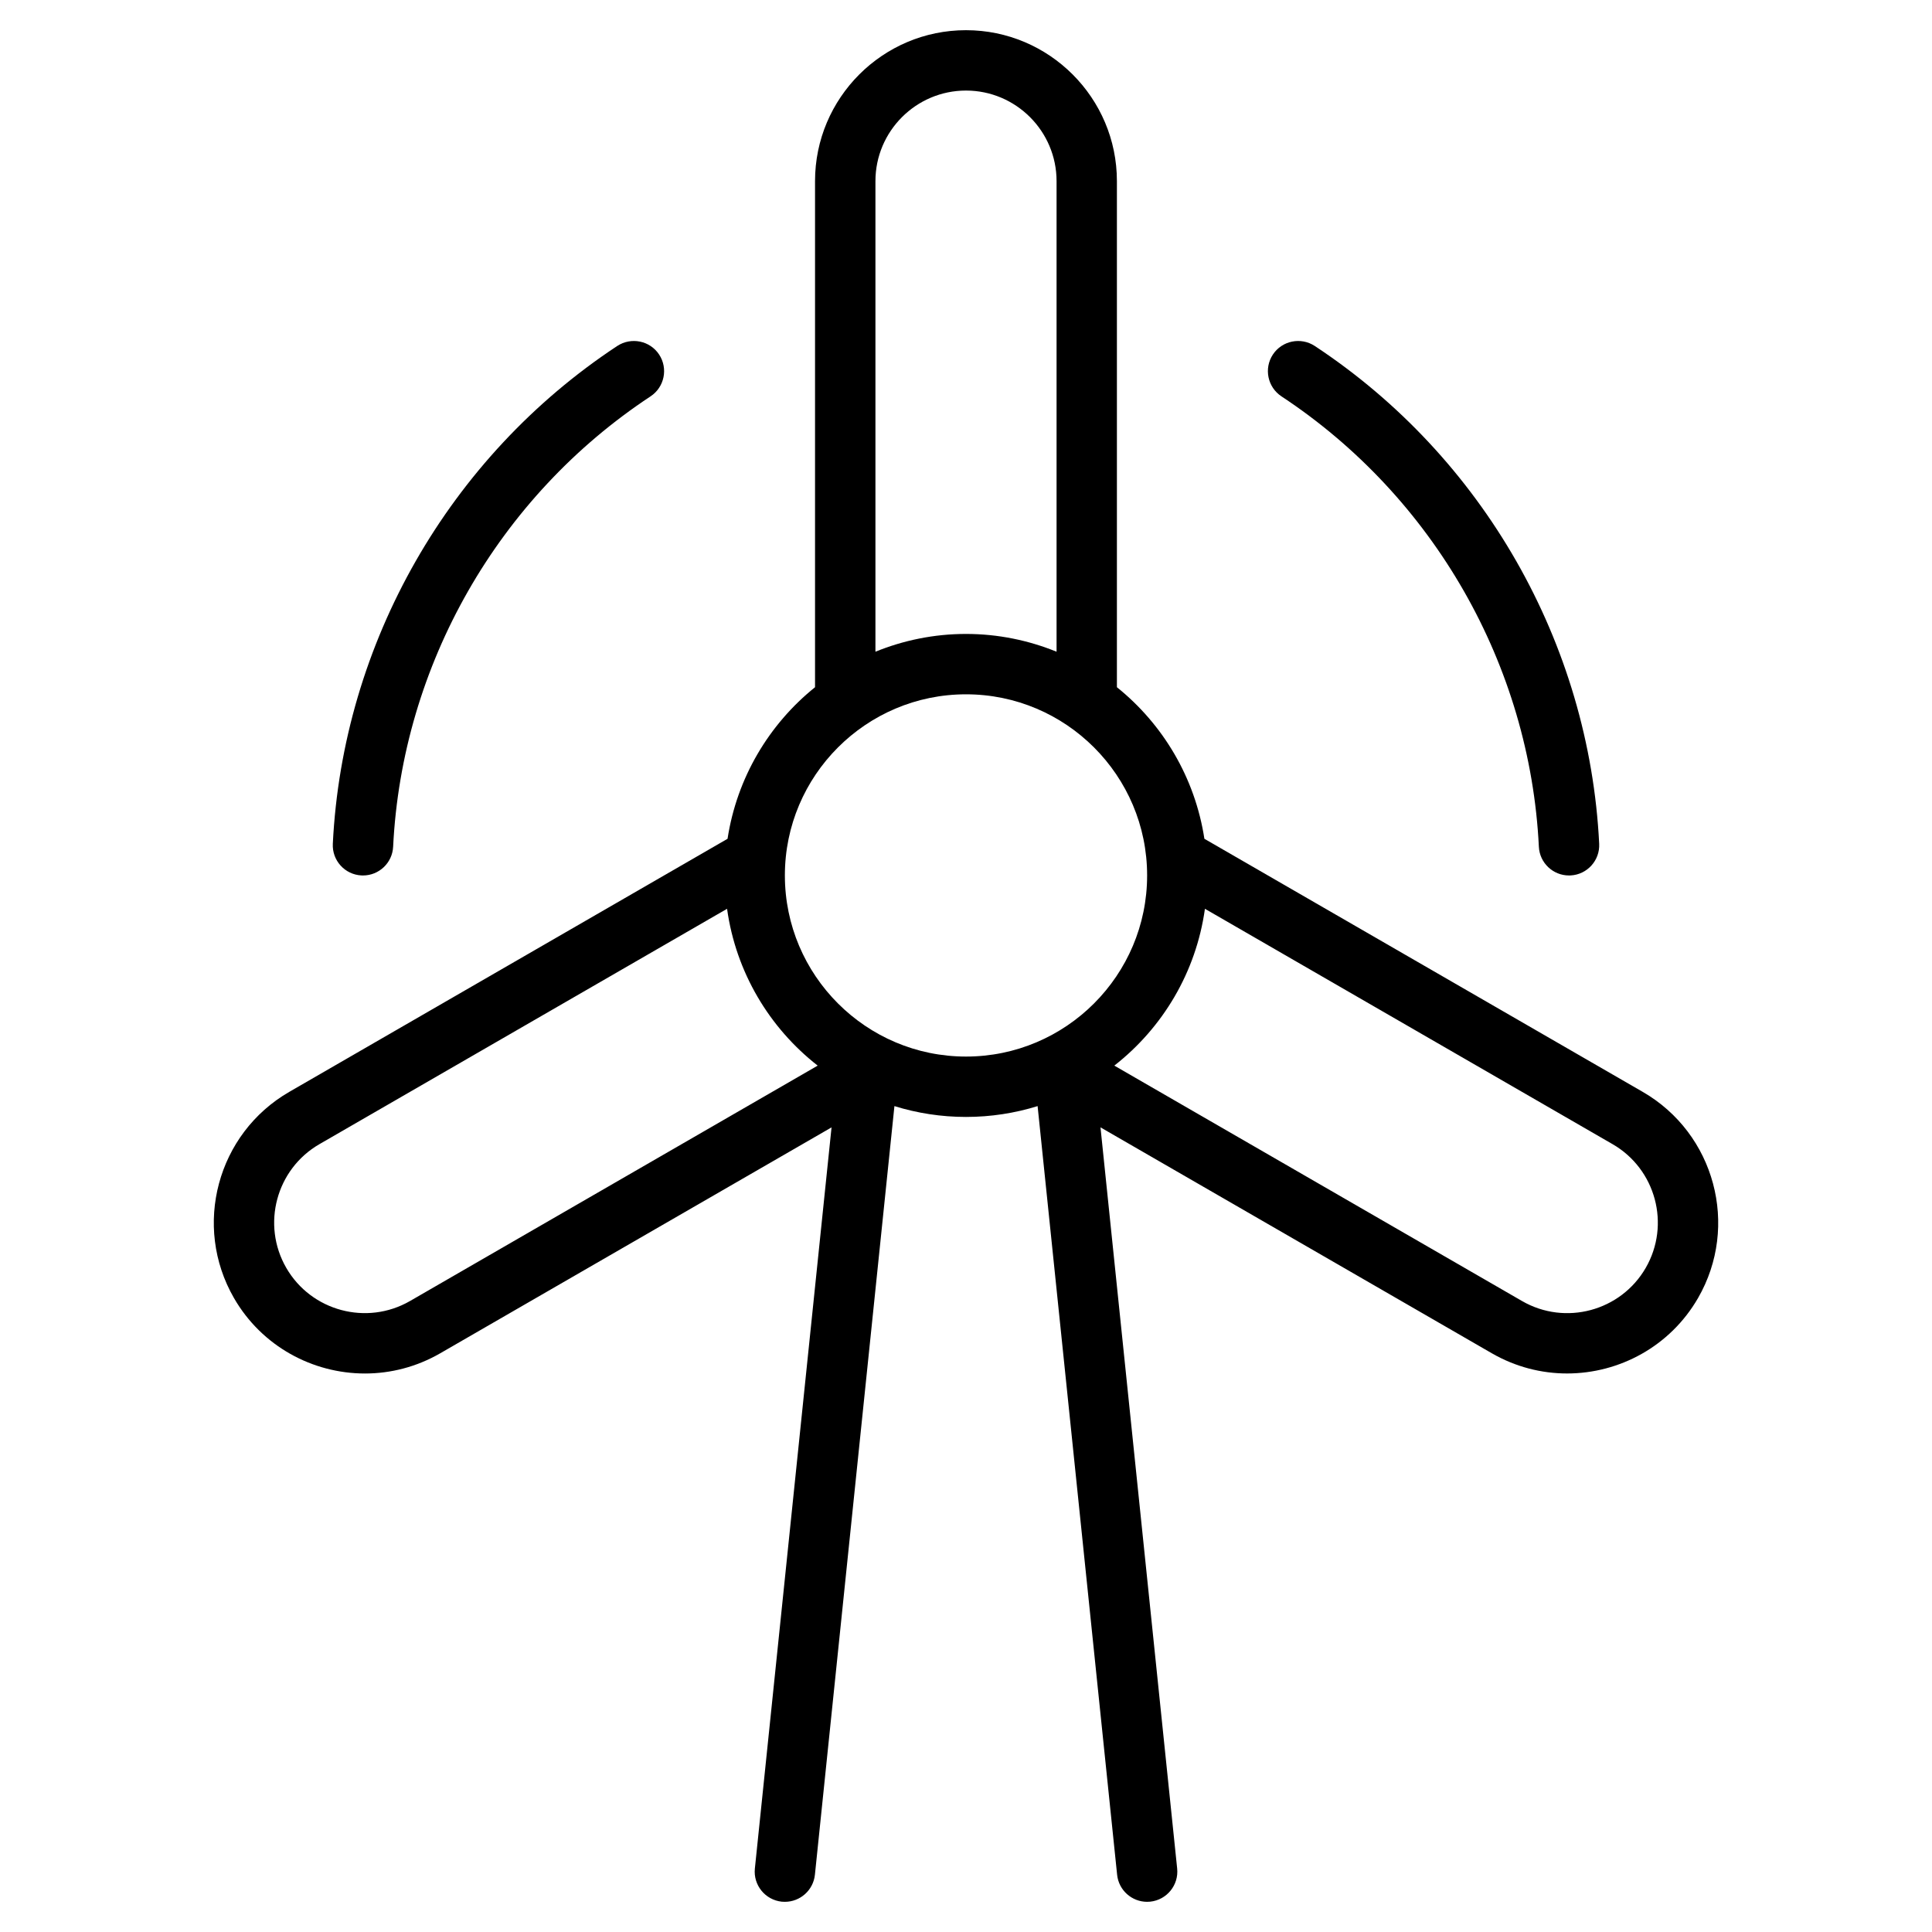 <?xml version="1.0" encoding="utf-8"?>
<!-- Generator: Adobe Illustrator 19.2.1, SVG Export Plug-In . SVG Version: 6.00 Build 0)  -->
<!DOCTYPE svg PUBLIC "-//W3C//DTD SVG 1.1//EN" "http://www.w3.org/Graphics/SVG/1.1/DTD/svg11.dtd">
<svg version="1.1" id="Layer_1" xmlns="http://www.w3.org/2000/svg" xmlns:xlink="http://www.w3.org/1999/xlink" x="0px" y="0px"
	 width="64px" height="64px" viewBox="0 0 64 64" enable-background="new 0 0 64 64" xml:space="preserve">
<path d="M54.418,36.17l-14.521-8.384c-0.31-2.021-1.371-3.794-2.898-5.021V6c0-2.757-2.243-5-5-5s-5,2.243-5,5v16.765
	c-1.526,1.227-2.588,3-2.898,5.021L9.582,36.17C7.194,37.549,6.373,40.612,7.751,43c0.925,1.603,2.609,2.499,4.339,2.499
	c0.848,0,1.706-0.216,2.492-0.669l12.964-7.484l-2.54,24.552c-0.057,0.549,0.342,1.04,0.892,1.098
	C25.932,62.998,25.967,63,26.001,63c0.506,0,0.94-0.383,0.994-0.897l2.634-25.462C30.378,36.874,31.175,37,32,37
	s1.622-0.126,2.372-0.359l2.634,25.462C37.059,62.617,37.493,63,37.999,63c0.034,0,0.069-0.002,0.104-0.005
	c0.549-0.058,0.949-0.549,0.892-1.098l-2.54-24.552l12.964,7.484c0.786,0.453,1.644,0.669,2.492,0.669
	c1.729,0,3.414-0.896,4.339-2.499C57.627,40.612,56.806,37.549,54.418,36.17z M29,6c0-1.654,1.346-3,3-3s3,1.346,3,3v15.589
	C34.073,21.212,33.061,21,32,21s-2.073,0.212-3,0.589V6z M13.582,43.098C12.147,43.925,10.31,43.431,9.483,42
	c-0.827-1.433-0.334-3.271,1.098-4.098l13.504-7.797c0.293,2.104,1.402,3.945,3.002,5.195L13.582,43.098z M26,29
	c0-3.309,2.691-6,6-6s6,2.691,6,6s-2.691,6-6,6S26,32.309,26,29z M54.517,42c-0.827,1.432-2.665,1.926-4.098,1.098L36.913,35.3
	c1.6-1.25,2.709-3.092,3.002-5.195l13.504,7.797C54.851,38.729,55.344,40.567,54.517,42z"/>
<path d="M12.025,29.001c0.529,0,0.972-0.416,0.998-0.951c0.296-6.016,3.483-11.593,8.527-14.92c0.461-0.305,0.588-0.925,0.284-1.386
	c-0.304-0.46-0.923-0.586-1.386-0.284c-5.573,3.677-9.096,9.842-9.423,16.492c-0.027,0.552,0.398,1.021,0.95,1.048
	C11.992,29.001,12.009,29.001,12.025,29.001z"/>
<path d="M50.977,28.05c0.026,0.535,0.468,0.951,0.998,0.951c0.017,0,0.033,0,0.05-0.001c0.551-0.027,0.977-0.496,0.95-1.048
	c-0.328-6.65-3.85-12.815-9.423-16.492c-0.461-0.302-1.082-0.176-1.386,0.284c-0.304,0.461-0.177,1.081,0.284,1.386
	C47.493,16.457,50.681,22.034,50.977,28.05z"/>
</svg>
